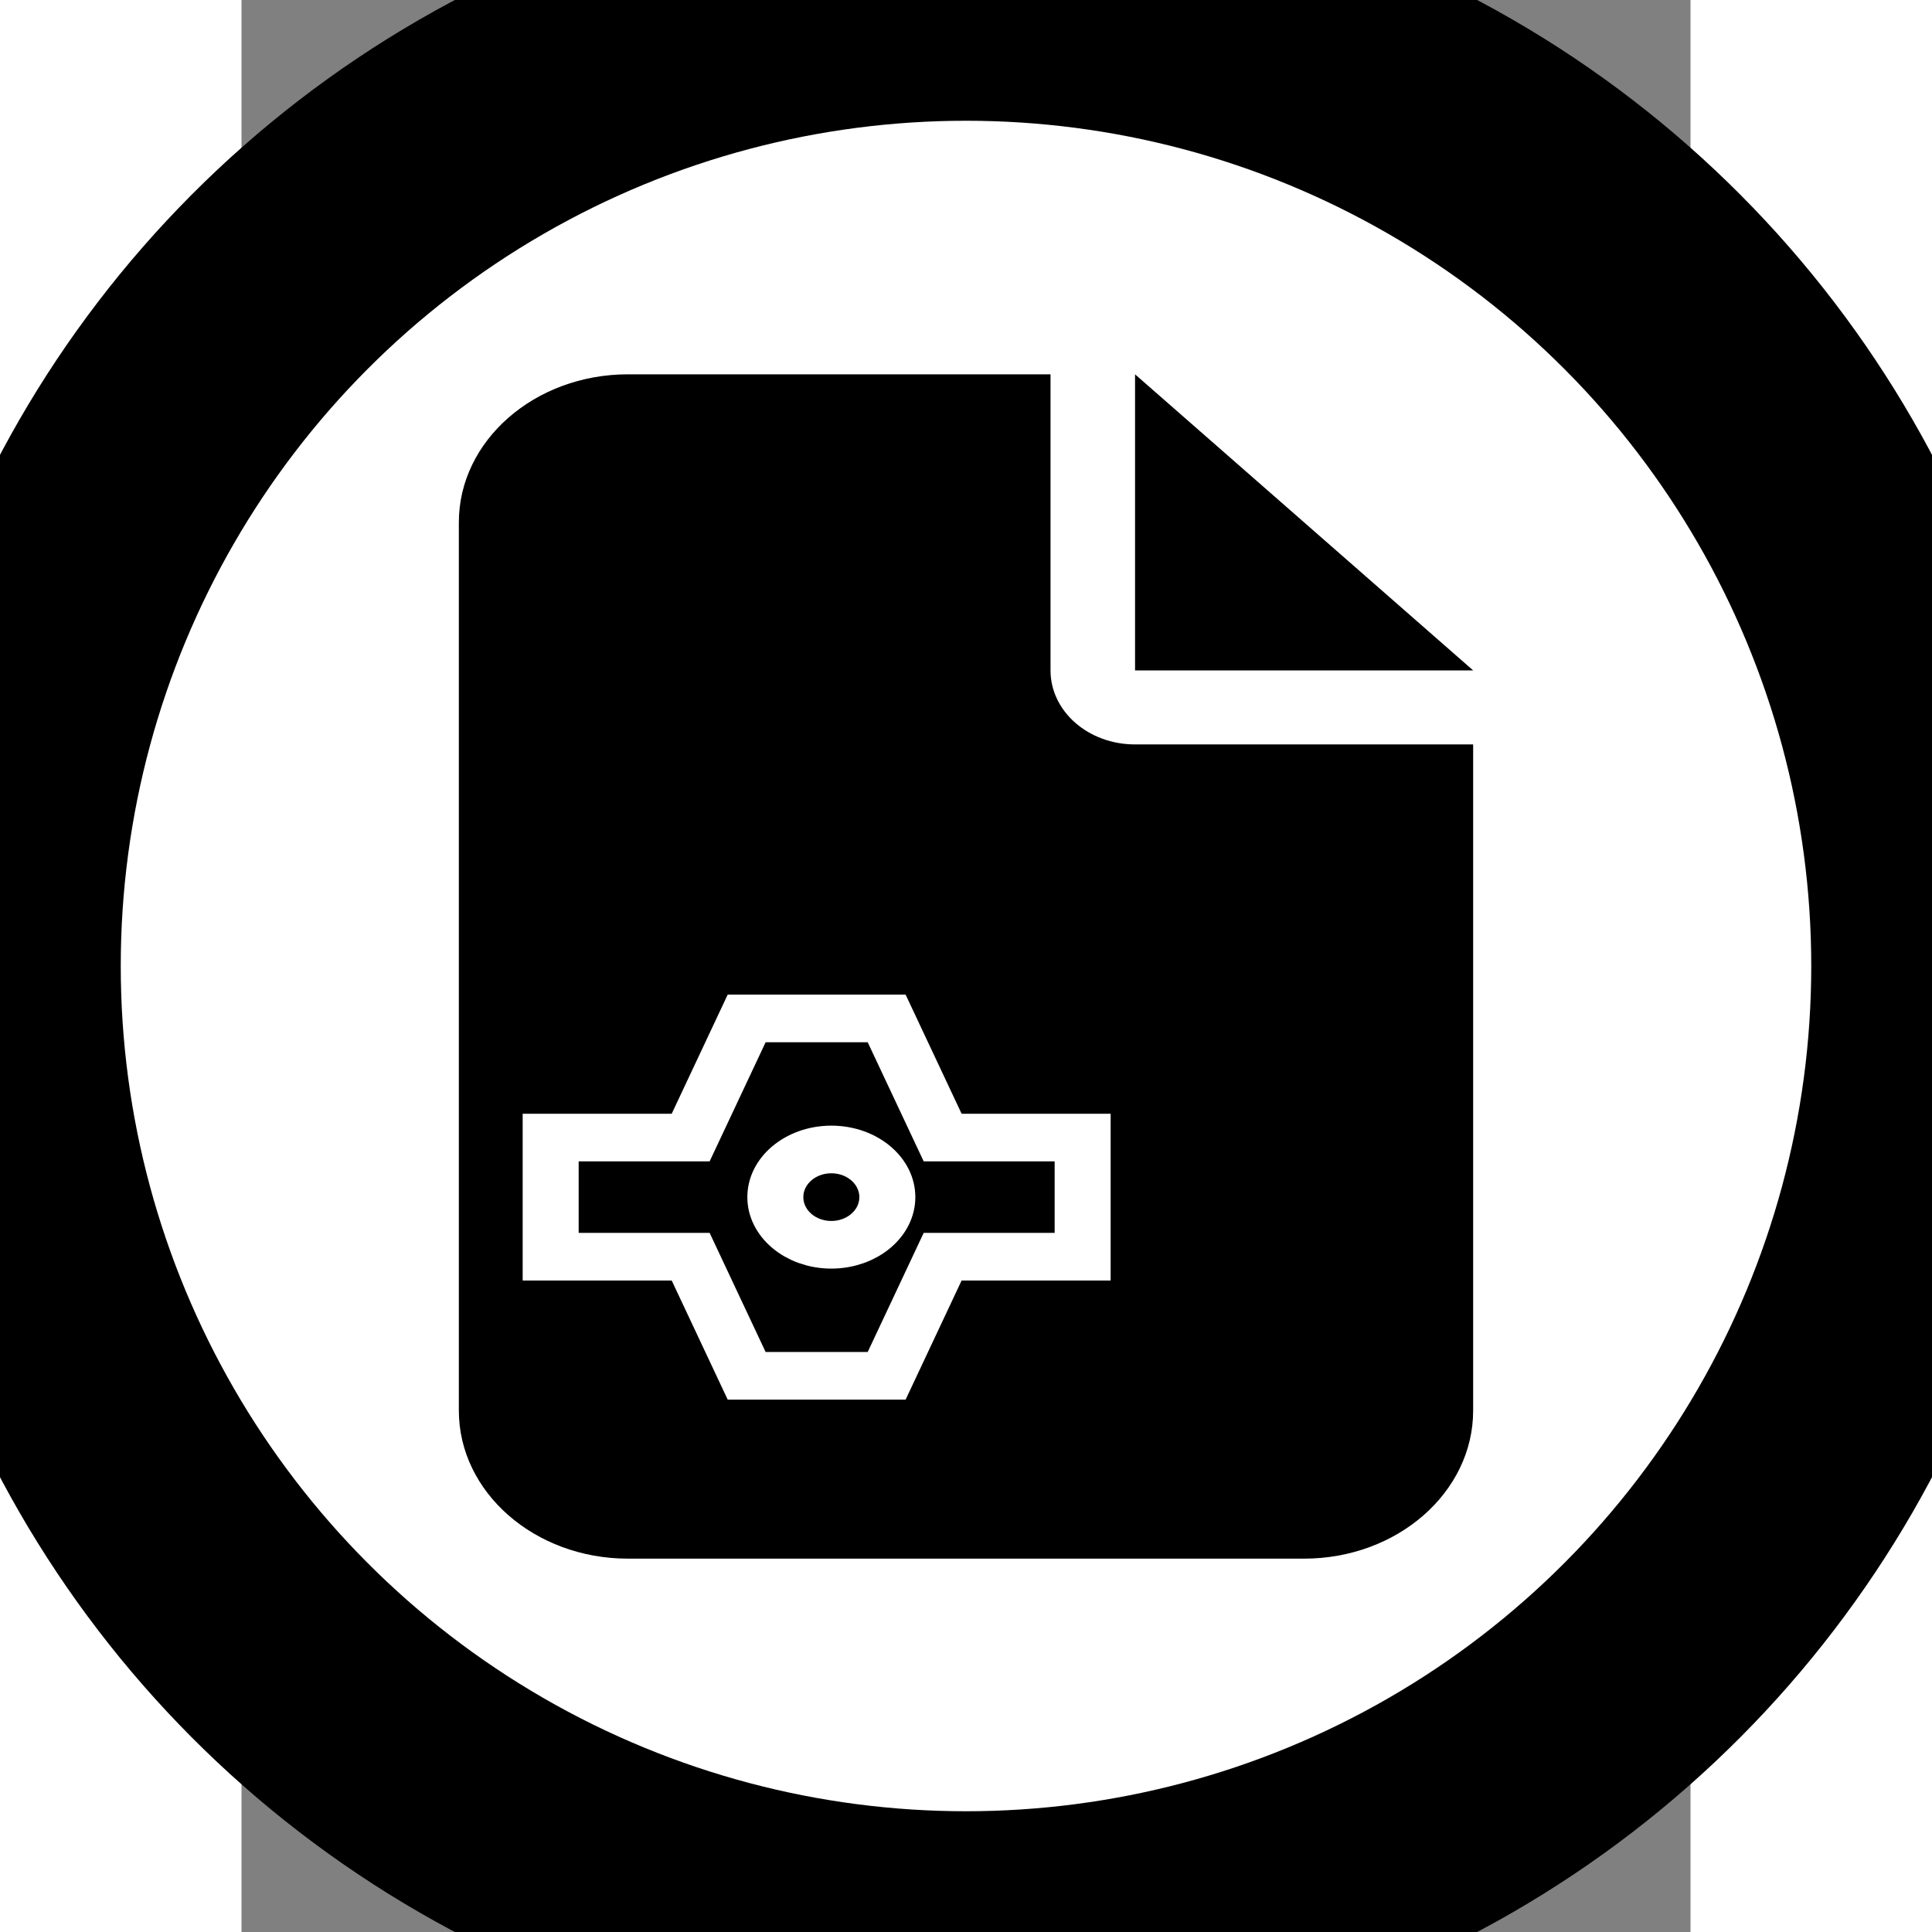 <?xml version="1.0" encoding="UTF-8" standalone="no"?>
<svg
   viewBox="0 0 384 512"
   width="80"
   height="80"
   version="1.1"
   id="svg2"
   sodipodi:docname="technical.svg"
   inkscape:version="1.4 (86a8ad7, 2024-10-11)"
   xmlns:inkscape="http://www.inkscape.org/namespaces/inkscape"
   xmlns:sodipodi="http://sodipodi.sourceforge.net/DTD/sodipodi-0.dtd"
   xmlns="http://www.w3.org/2000/svg"
   xmlns:svg="http://www.w3.org/2000/svg">
  <rect x="0" y="0" width="384" height="512" fill="#808080" stroke="none"/>
  <defs
     id="defs2" />
  <sodipodi:namedview
     id="namedview2"
     pagecolor="#ffffff"
     bordercolor="#000000"
     borderopacity="0.25"
     inkscape:showpageshadow="2"
     inkscape:pageopacity="0.0"
     inkscape:pagecheckerboard="0"
     inkscape:deskcolor="#d1d1d1"
     inkscape:zoom="9.6625"
     inkscape:cx="40"
     inkscape:cy="40"
     inkscape:window-width="1920"
     inkscape:window-height="991"
     inkscape:window-x="-9"
     inkscape:window-y="-9"
     inkscape:window-maximized="1"
     inkscape:current-layer="svg2" />
  <!--!Font Awesome Free 6.6.0 by @fontawesome - https://fontawesome.com License - https://fontawesome.com/license/free Copyright 2024 Fonticons, Inc.-->
  <circle
     cx="192"
     cy="256"
     fill="#d3d3d3"
     id="circle1"
     style="stroke-width:1.029;fill:#000000"
     r="56.569%" />
  <circle
     style="fill:#ffffff;stroke-width:27.397"
     id="path3"
     cx="192"
     cy="256"
     r="224" />
  <g
     id="g2"
     transform="matrix(0.7,0,0,0.613,57.6,99.2)">
    <path
       d="M 0,64 C 0,28.7 28.7,0 64,0 h 160 v 128 c 0,17.7 14.3,32 32,32 h 128 v 288 c 0,35.3 -28.7,64 -64,64 H 64 C 28.7,512 0,483.3 0,448 Z m 384,64 H 256 V 0 Z"
       id="path1" />
    <g
       transform="translate(0,-100)"
       id="gear">
      <path
         transform="matrix(10.6,0,0,10.3,-517.5,-900.8)"
         d="m 52.1,129.2 h 5 l 2,-5 h 5 l 2,5 h 5 v 5 h -5 l -2,5 h -5 l -2,-5 h -5 z"
         stroke="#ffffff"
         stroke-width="2"
         fill="none"
         id="path2" />
      <circle
         transform="matrix(10.6,0,0,10.3,-523.6,-900.8)"
         cx="62.7"
         cy="131.7"
         r="2"
         stroke="#ffffff"
         stroke-width="2"
         fill="none"
         id="circle2" />
    </g>
  </g>
</svg>
